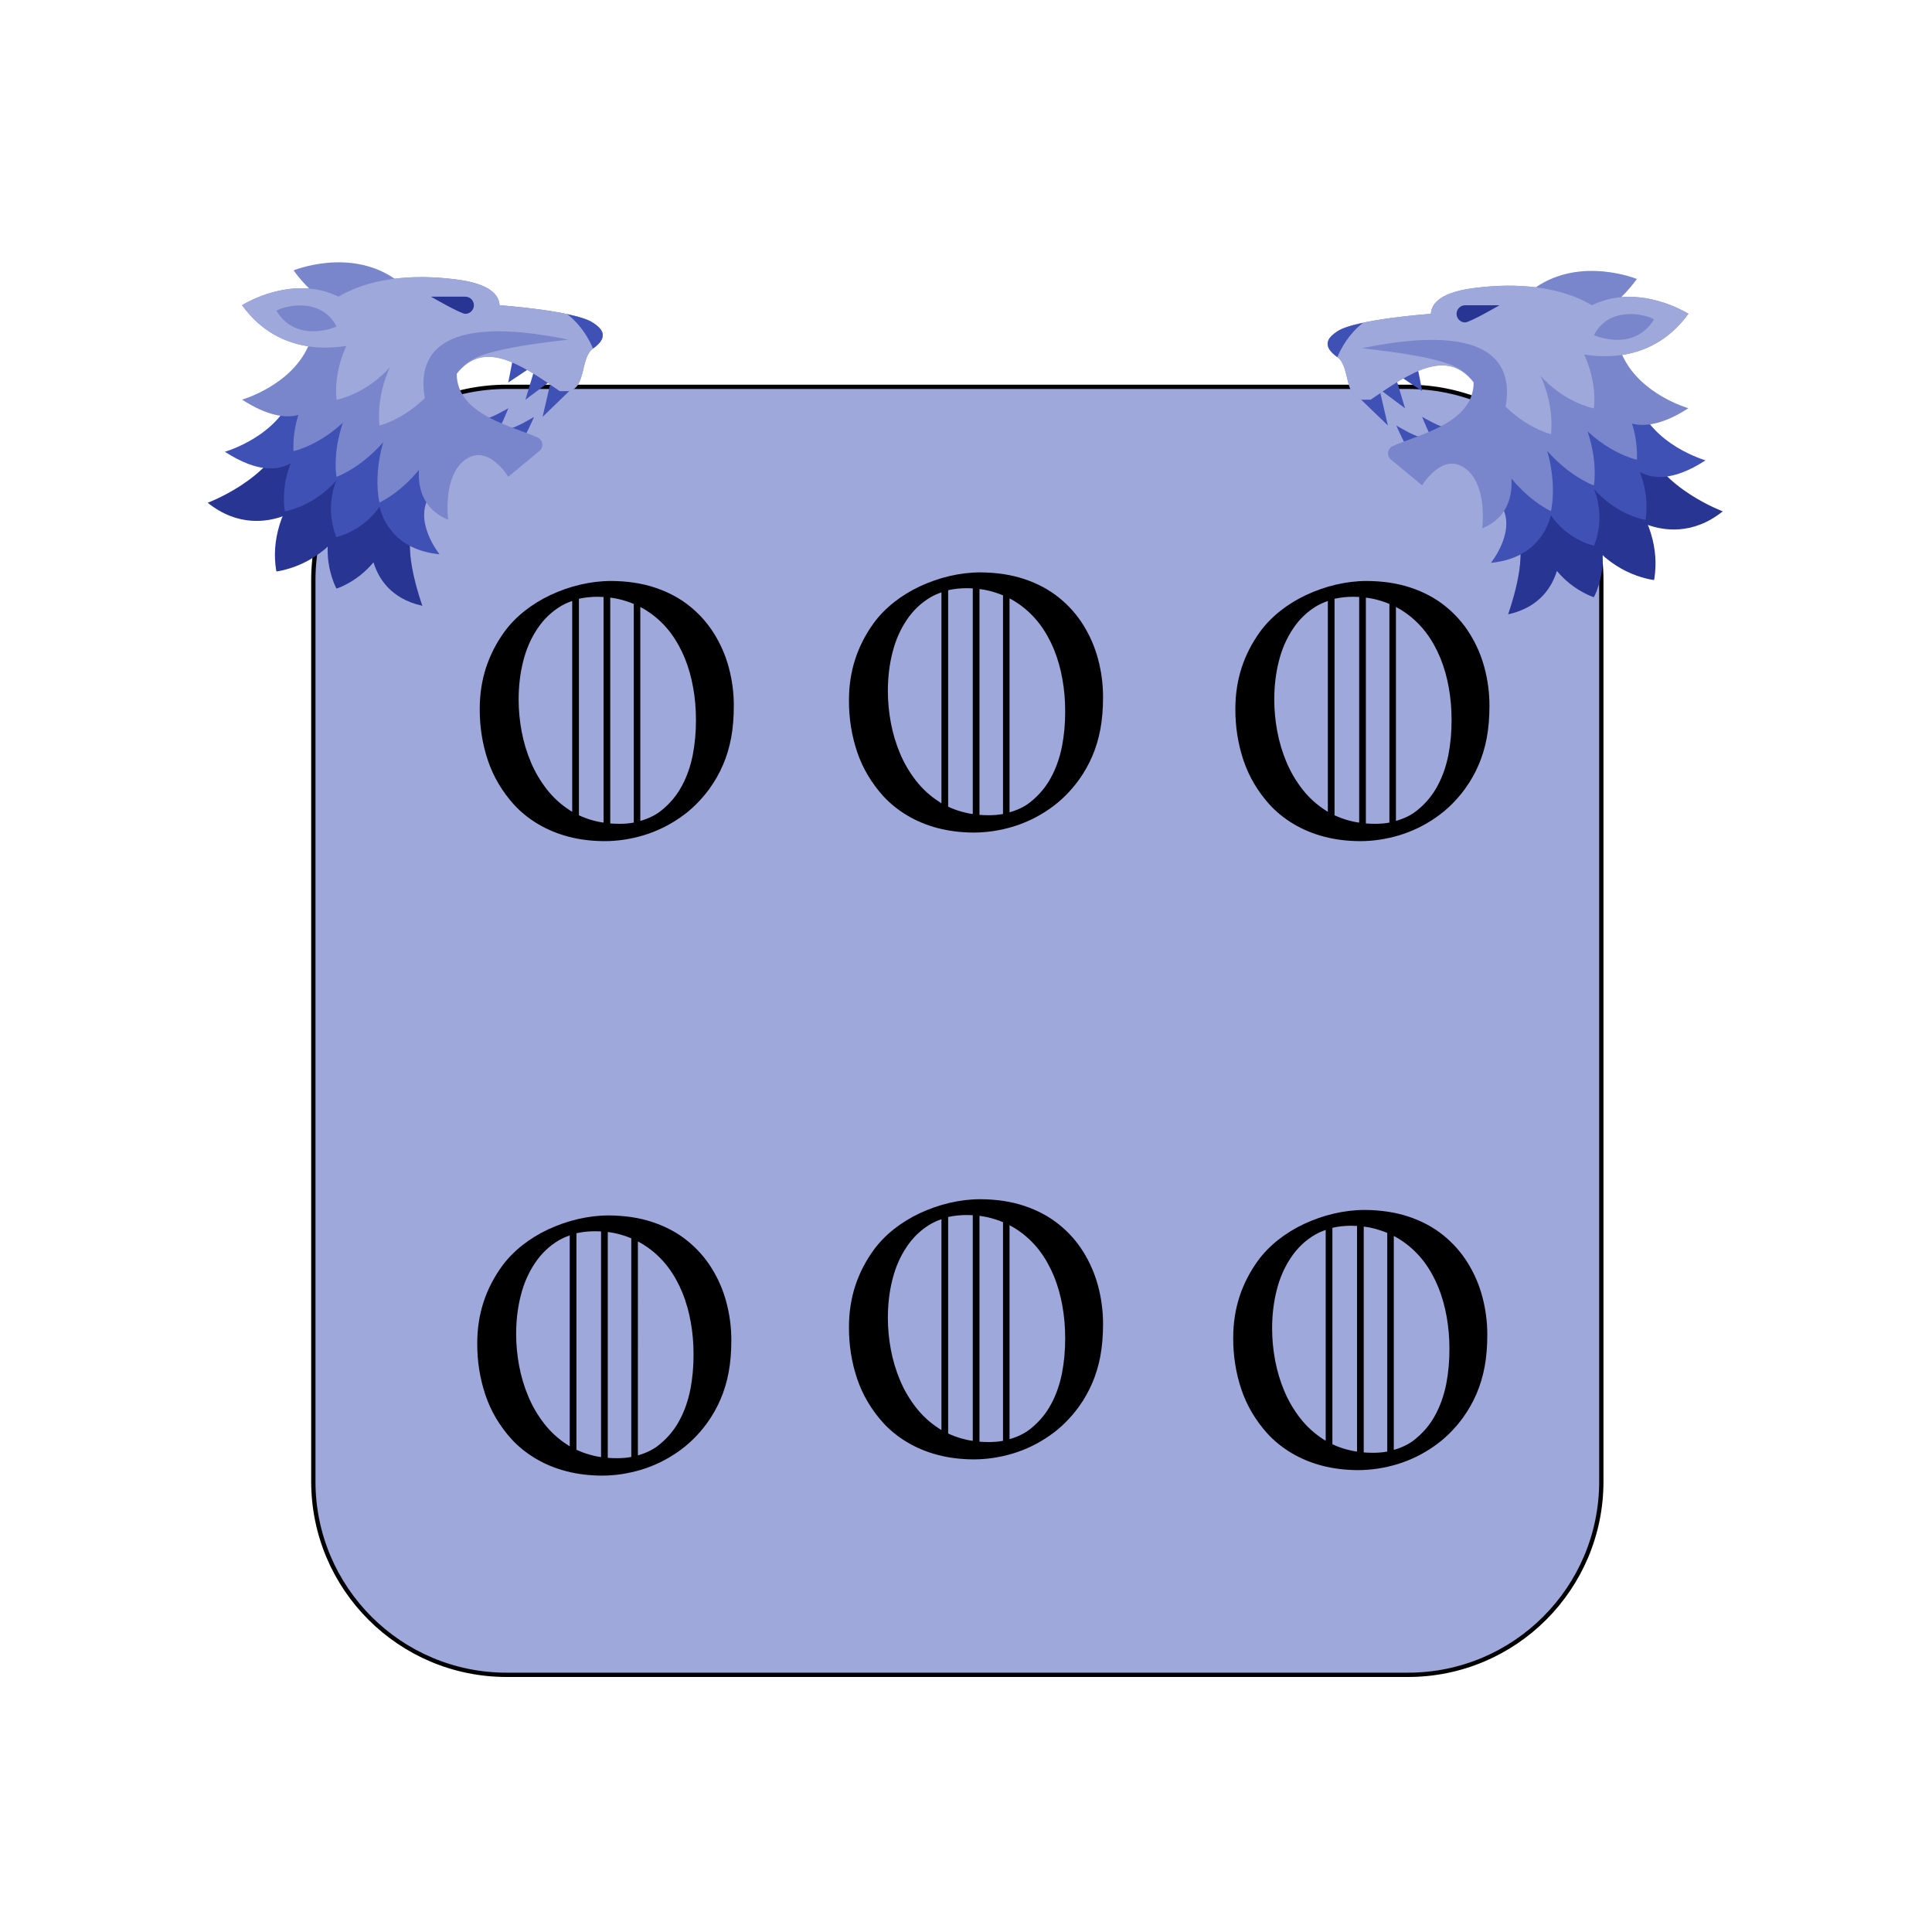 <?xml version="1.0" encoding="utf-8"?>
<!-- Generator: Adobe Illustrator 24.0.1, SVG Export Plug-In . SVG Version: 6.00 Build 0)  -->
<svg version="1.1" id="Layer_1" xmlns="http://www.w3.org/2000/svg" xmlns:xlink="http://www.w3.org/1999/xlink" x="0px" y="0px"
	 viewBox="0 0 225 225" style="enable-background:new 0 0 225 225;" xml:space="preserve">
<style type="text/css">
	.st0{fill:#9FA8DA;stroke:#000000;stroke-width:0.5;stroke-miterlimit:10;}
	.st1{fill:#283593;}
	.st2{fill:#3F51B5;}
	.st3{fill:#7986CB;}
	.st4{fill:#9FA8DA;}
</style>
<path class="st0" d="M163.97,195.05H59.01c-12.44,0-22.52-10.08-22.52-22.52V67.57c0-12.44,10.08-22.52,22.52-22.52h104.96
	c12.44,0,22.52,10.08,22.52,22.52v104.96C186.49,184.97,176.41,195.05,163.97,195.05z"/>
<path d="M70.88,141.55c-1.2,0-2.4,0.15-3.6,0.43c-1.2,0.28-2.35,0.69-3.45,1.2c-1.1,0.52-2.11,1.14-3.02,1.86
	c-0.92,0.73-1.7,1.53-2.35,2.42c-0.93,1.28-1.65,2.67-2.14,4.16c-0.49,1.5-0.74,3.1-0.74,4.82c-0.01,2.1,0.31,4.1,0.95,6.01
	s1.66,3.62,3.05,5.16c0.81,0.88,1.75,1.63,2.81,2.26c1.06,0.63,2.24,1.12,3.53,1.46c1.29,0.34,2.68,0.51,4.17,0.52
	c1.57,0,3.09-0.24,4.6-0.69c1.5-0.46,2.91-1.14,4.22-2.05c1.31-0.9,2.45-2.03,3.42-3.36c0.64-0.88,1.16-1.81,1.58-2.78
	c0.42-0.98,0.74-2.03,0.95-3.16c0.21-1.13,0.31-2.38,0.31-3.74c0-1.53-0.2-3-0.58-4.42c-0.38-1.43-0.96-2.75-1.72-3.97
	c-0.76-1.22-1.71-2.29-2.86-3.21c-1.14-0.92-2.48-1.63-4-2.14C74.49,141.82,72.78,141.56,70.88,141.55z M69.3,143.39
	c0.23,0,0.47,0.01,0.69,0.02H70v26.28h-0.01c-0.46-0.06-0.9-0.16-1.32-0.28c-0.53-0.15-1.04-0.34-1.53-0.57l-0.01-0.01v-25.2
	l0.01-0.01C67.82,143.47,68.55,143.39,69.3,143.39z M70.78,143.48h0.02c0.64,0.08,1.25,0.22,1.83,0.41c0.3,0.09,0.59,0.2,0.88,0.32
	l0.01,0.01v25.46h-0.01c-0.53,0.1-1.08,0.14-1.64,0.14c-0.36,0-0.72-0.01-1.07-0.04h-0.02V143.48z M66.35,143.86v24.57l-0.02-0.01
	c-0.1-0.06-0.2-0.12-0.3-0.19c-1.02-0.66-1.91-1.48-2.66-2.44c-0.74-0.96-1.37-2.02-1.84-3.15c-0.48-1.14-0.84-2.34-1.07-3.57
	c-0.23-1.23-0.35-2.47-0.35-3.7c0-1.59,0.18-3.1,0.54-4.5c0.35-1.4,0.91-2.67,1.65-3.77c0.74-1.11,1.68-2.01,2.81-2.67
	c0.39-0.22,0.8-0.4,1.23-0.55L66.35,143.86z M74.3,144.58l0.02,0.01c0.38,0.2,0.74,0.42,1.09,0.67c0.9,0.63,1.71,1.41,2.4,2.32
	c0.66,0.88,1.22,1.88,1.67,2.98c0.43,1.07,0.76,2.23,0.97,3.44c0.21,1.17,0.32,2.41,0.32,3.7c0.01,1.43-0.12,2.81-0.37,4.11
	c-0.26,1.31-0.68,2.51-1.25,3.57c-0.57,1.08-1.34,2.02-2.3,2.81c-0.61,0.52-1.34,0.91-2.22,1.2c-0.11,0.03-0.22,0.07-0.32,0.1
	l-0.02,0.01V144.58z"/>
<path class="st1" d="M49.19,70.55c0,0-2.42-6.67-1-9l-15-10.87c-1.75,5.17-9,7.87-9,7.87c3.51,2.82,6.94,2.22,8.73,1.58
	c-0.03,0.06-0.06,0.12-0.09,0.19c-0.37,0.98-0.61,1.96-0.72,2.87c-0.12,0.91-0.11,1.74-0.05,2.36c0.01,0.29,0.07,0.56,0.08,0.73
	c0.03,0.18,0.05,0.27,0.05,0.27s0.1-0.01,0.27-0.04c0.16-0.04,0.44-0.07,0.72-0.16c0.6-0.15,1.39-0.41,2.21-0.81
	c0.83-0.4,1.68-0.95,2.48-1.61c0.1-0.08,0.19-0.19,0.29-0.28c-0.01,0.63,0.01,1.24,0.09,1.81c0.12,0.86,0.34,1.63,0.55,2.19
	c0.08,0.27,0.21,0.51,0.27,0.66c0.08,0.16,0.12,0.24,0.12,0.24s0.09-0.03,0.25-0.09c0.15-0.07,0.4-0.15,0.65-0.29
	c0.54-0.26,1.23-0.66,1.91-1.21c0.52-0.41,1.03-0.92,1.5-1.47C44.03,67.25,45.43,69.72,49.19,70.55z"/>
<path class="st2" d="M59.84,49.77c-0.06,0.02-0.13,0.05-0.15,0.05c-0.03,0-0.05,0-0.08,0c-0.08,0.02-0.13,0.04-0.13,0.04l1.08,1.68
	c0,0,0.03-0.04,0.09-0.11c0.04-0.05,0.1-0.11,0.16-0.18c0.07-0.08,0.09-0.13,0.15-0.21c0.19-0.29,0.38-0.65,0.56-1.02
	c0.36-0.74,0.68-1.47,0.68-1.47s-0.69,0.41-1.39,0.78C60.44,49.51,60.09,49.68,59.84,49.77z M56.99,48.64
	c-0.05,0.01-0.12,0.04-0.14,0.03c-0.03,0-0.04-0.01-0.08,0c-0.08,0.02-0.12,0.03-0.12,0.03l1.08,1.68c0,0,0.03-0.04,0.08-0.1
	c0.04-0.05,0.09-0.1,0.15-0.17c0.07-0.07,0.09-0.13,0.14-0.2c0.17-0.27,0.35-0.62,0.51-0.97c0.32-0.7,0.59-1.4,0.59-1.4
	s-0.65,0.38-1.31,0.71C57.55,48.42,57.22,48.57,56.99,48.64z M67,44.86l-4.56-2.48l-1.25,4.17l2.98-2.23l-0.98,4.23L67,44.86z
	 M59.19,44.55l3.25-2.17l-2.5-1.66L59.19,44.55z M51.19,64.55c0,0-3.25-4-1-7c1.97-2.63-4.88-6.66-4.92-6.79
	c-0.05-0.14-11.08-5.08-11.08-5.08c-1.75,5.17-8,6.93-8,6.93c3.92,2.55,6.33,2.12,7.66,1.34c-0.34,0.88-0.56,1.77-0.68,2.59
	c-0.12,0.82-0.12,1.57-0.09,2.12c0,0.26,0.05,0.5,0.06,0.65c0.03,0.16,0.04,0.24,0.04,0.24s0.08-0.02,0.24-0.05
	c0.14-0.04,0.38-0.08,0.63-0.17c0.53-0.16,1.23-0.43,1.95-0.83c0.73-0.4,1.49-0.92,2.2-1.56c0.34-0.3,0.66-0.63,0.97-0.97
	c-0.21,0.52-0.38,1.05-0.47,1.6c-0.16,0.8-0.19,1.6-0.14,2.33c0.06,0.73,0.2,1.39,0.34,1.87c0.05,0.23,0.15,0.44,0.2,0.57
	c0.05,0.13,0.08,0.21,0.08,0.21s0.07-0.02,0.21-0.06c0.13-0.04,0.36-0.09,0.58-0.19c0.47-0.17,1.07-0.46,1.7-0.85
	c0.62-0.4,1.24-0.9,1.79-1.51c0.27-0.29,0.51-0.6,0.74-0.93C44.51,60.32,45.85,64.03,51.19,64.55z"/>
<path class="st3" d="M69.06,37.59c-2.14-1.43-10.87-2.04-10.87-2.04c-0.08-0.8-0.5-2.42-5-3c-2.83-0.37-5.22-0.34-7.23-0.09
	c-5.3-3.63-11.77-0.97-11.77-0.97c0.59,0.81,1.2,1.51,1.83,2.12c-4.22-0.37-7.83,1.93-7.83,1.93c2.26,3.13,5.11,4.39,7.71,4.78
	c-2.05,4.61-7.71,6.22-7.71,6.22c3.02,1.96,5.14,2.16,6.56,1.79c-0.08,0.28-0.18,0.57-0.24,0.84c-0.22,0.92-0.31,1.76-0.33,2.37
	c-0.03,0.29,0,0.56-0.01,0.73c0.01,0.17,0.01,0.27,0.01,0.27s0.09-0.02,0.26-0.07c0.16-0.05,0.42-0.11,0.69-0.23
	c0.58-0.21,1.35-0.54,2.16-1.03c0.82-0.48,1.68-1.11,2.51-1.86c0.04-0.04,0.09-0.09,0.13-0.13c-0.32,0.96-0.55,1.91-0.68,2.78
	c-0.15,0.99-0.18,1.86-0.15,2.5c-0.01,0.31,0.04,0.58,0.05,0.75c0.02,0.18,0.04,0.28,0.04,0.28s0.09-0.04,0.26-0.1
	c0.16-0.08,0.41-0.17,0.68-0.33c0.57-0.29,1.33-0.74,2.11-1.35c0.79-0.61,1.62-1.37,2.4-2.25c-0.02,0.07-0.05,0.13-0.07,0.2
	c-0.31,1.15-0.5,2.27-0.57,3.27c-0.08,1-0.04,1.89,0.03,2.53c0.02,0.31,0.08,0.58,0.1,0.75c0.04,0.18,0.06,0.28,0.06,0.28
	s0.09-0.04,0.25-0.13c0.15-0.09,0.4-0.21,0.66-0.38c0.55-0.34,1.27-0.85,2.01-1.53c0.56-0.5,1.13-1.1,1.68-1.76
	c-0.12,1.9,0.34,4.54,3.4,5.8c0,0-0.67-5.08,2-7s5,2,5,2l3.7-3.07c0.46-0.46,0.32-1.22-0.26-1.5c-2.78-1.3-9.44-2.58-9.44-7.43
	c3.08-4,7.31-1.25,12,2c0,0,0.44,0,1,0c2.12-0.38,1.36-3.89,2.88-4.96C71.19,39.09,69.81,38.09,69.06,37.59z"/>
<path class="st4" d="M69.06,37.59c-2.14-1.43-10.87-2.04-10.87-2.04c-0.08-0.8-0.5-2.42-5-3c-7-0.91-11.39,0.58-13.77,2
	c-5.47-2.69-11.23,1-11.23,1c3.69,5.1,8.94,5.25,12.15,4.74c-0.04,0.1-0.1,0.19-0.14,0.29c-0.41,0.95-0.69,1.9-0.85,2.78
	c-0.17,0.87-0.22,1.66-0.21,2.25c-0.01,0.28,0.02,0.53,0.03,0.69c0.02,0.17,0.03,0.26,0.03,0.26s0.09-0.02,0.25-0.06
	c0.15-0.05,0.4-0.1,0.66-0.2c0.55-0.18,1.29-0.48,2.06-0.92c0.77-0.44,1.59-1.01,2.35-1.71c0.31-0.28,0.6-0.59,0.9-0.9
	c-0.08,0.19-0.18,0.38-0.26,0.57c-0.4,1-0.68,2-0.83,2.91c-0.16,0.91-0.2,1.73-0.19,2.33c-0.01,0.29,0.03,0.55,0.03,0.71
	c0.02,0.17,0.03,0.26,0.03,0.26s0.09-0.03,0.25-0.07c0.15-0.06,0.41-0.12,0.67-0.24c0.56-0.22,1.3-0.57,2.08-1.07
	c0.75-0.48,1.53-1.09,2.28-1.81c-0.83-4.6,1.06-10.02,16.72-6.81c-10.77,1.24-11.62,2.25-13,4c3.08-4,7.31-1.25,12,2c0,0,0.44,0,1,0
	c2.12-0.38,1.36-3.89,2.88-4.96C71.19,39.09,69.81,38.09,69.06,37.59z M32.19,36.19c1-0.61,5.24-1.6,7,1.84
	C39.19,38.03,34.57,40.1,32.19,36.19z"/>
<path class="st2" d="M69.06,37.59c-0.59-0.4-1.7-0.72-2.99-0.99c2.08,1.58,2.99,3.99,2.99,3.99C71.19,39.09,69.81,38.09,69.06,37.59
	z"/>
<path class="st1" d="M50.19,34.55c0,0,3.45,2,4,2c0.55,0,1-0.45,1-1c0-0.55-0.45-1-1-1C53.64,34.55,50.19,34.55,50.19,34.55z"/>
<path class="st1" d="M175.63,71.55c0,0,2.42-6.67,1-9l15-10.87c1.75,5.17,9,7.87,9,7.87c-3.51,2.82-6.94,2.22-8.73,1.58
	c0.02,0.06,0.06,0.12,0.09,0.19c0.37,0.98,0.61,1.96,0.72,2.87c0.12,0.91,0.11,1.74,0.05,2.36c-0.01,0.29-0.07,0.56-0.08,0.73
	c-0.03,0.18-0.05,0.27-0.05,0.27s-0.1-0.01-0.28-0.04c-0.16-0.04-0.44-0.07-0.72-0.16c-0.6-0.15-1.39-0.41-2.21-0.81
	c-0.83-0.4-1.68-0.95-2.48-1.61c-0.1-0.08-0.19-0.19-0.29-0.28c0.01,0.63-0.01,1.24-0.09,1.81c-0.12,0.86-0.34,1.63-0.55,2.19
	c-0.08,0.27-0.21,0.51-0.27,0.66c-0.08,0.16-0.12,0.24-0.12,0.24s-0.09-0.03-0.25-0.09c-0.15-0.07-0.4-0.15-0.65-0.29
	c-0.54-0.26-1.23-0.66-1.91-1.21c-0.52-0.41-1.03-0.92-1.5-1.47C180.78,68.25,179.38,70.72,175.63,71.55z"/>
<path class="st2" d="M164.97,50.77c0.06,0.02,0.13,0.05,0.15,0.05c0.03,0,0.05,0,0.08,0c0.08,0.02,0.13,0.04,0.13,0.04l-1.08,1.68
	c0,0-0.03-0.04-0.09-0.11c-0.04-0.05-0.1-0.11-0.16-0.18c-0.07-0.08-0.09-0.13-0.15-0.21c-0.19-0.29-0.38-0.65-0.56-1.02
	c-0.36-0.74-0.68-1.47-0.68-1.47s0.69,0.41,1.39,0.78C164.37,50.51,164.72,50.68,164.97,50.77z M167.83,49.64
	c0.05,0.01,0.12,0.04,0.14,0.03c0.03,0,0.04-0.01,0.08,0c0.08,0.02,0.12,0.03,0.12,0.03l-1.08,1.68c0,0-0.03-0.04-0.08-0.1
	c-0.04-0.05-0.09-0.1-0.15-0.17c-0.07-0.07-0.09-0.13-0.14-0.2c-0.17-0.27-0.35-0.62-0.51-0.97c-0.32-0.7-0.59-1.4-0.59-1.4
	s0.65,0.38,1.31,0.71C167.26,49.42,167.6,49.57,167.83,49.64z M157.81,45.86l4.57-2.48l1.25,4.17l-2.98-2.23l0.98,4.23L157.81,45.86
	z M165.63,45.55l-3.25-2.17l2.5-1.66L165.63,45.55z M173.63,65.55c0,0,3.25-4,1-7c-1.97-2.63,4.88-6.66,4.92-6.79
	c0.05-0.14,11.08-5.08,11.08-5.08c1.75,5.17,8,6.93,8,6.93c-3.92,2.55-6.33,2.12-7.66,1.34c0.34,0.88,0.56,1.77,0.68,2.59
	c0.12,0.82,0.12,1.57,0.08,2.12c0,0.26-0.05,0.5-0.06,0.65c-0.03,0.16-0.04,0.24-0.04,0.24s-0.08-0.02-0.24-0.05
	c-0.14-0.04-0.38-0.08-0.63-0.17c-0.53-0.16-1.23-0.43-1.95-0.83c-0.73-0.4-1.49-0.92-2.2-1.56c-0.34-0.3-0.66-0.63-0.97-0.97
	c0.21,0.52,0.38,1.05,0.47,1.6c0.15,0.8,0.19,1.6,0.14,2.33c-0.06,0.73-0.2,1.39-0.34,1.87c-0.05,0.23-0.15,0.44-0.2,0.57
	c-0.05,0.13-0.08,0.21-0.08,0.21s-0.07-0.02-0.21-0.06c-0.13-0.04-0.36-0.09-0.58-0.19c-0.47-0.17-1.07-0.46-1.7-0.85
	c-0.62-0.4-1.24-0.9-1.79-1.51c-0.27-0.29-0.51-0.6-0.74-0.93C180.3,61.32,178.96,65.03,173.63,65.55z"/>
<path class="st3" d="M155.75,38.59c2.14-1.43,10.88-2.04,10.88-2.04c0.08-0.8,0.5-2.42,5-3c2.83-0.37,5.22-0.34,7.23-0.09
	c5.3-3.63,11.77-0.97,11.77-0.97c-0.59,0.81-1.2,1.51-1.83,2.12c4.22-0.37,7.83,1.93,7.83,1.93c-2.26,3.13-5.11,4.39-7.71,4.79
	c2.05,4.61,7.71,6.21,7.71,6.21c-3.02,1.96-5.14,2.16-6.57,1.79c0.08,0.28,0.18,0.57,0.24,0.84c0.22,0.92,0.31,1.76,0.33,2.37
	c0.03,0.3,0.01,0.56,0.01,0.73c-0.01,0.17-0.01,0.27-0.01,0.27s-0.09-0.02-0.26-0.07c-0.16-0.05-0.42-0.11-0.69-0.23
	c-0.58-0.21-1.35-0.54-2.16-1.03c-0.82-0.48-1.68-1.11-2.51-1.86c-0.04-0.04-0.09-0.09-0.13-0.13c0.32,0.96,0.55,1.91,0.68,2.78
	c0.15,0.99,0.18,1.86,0.15,2.5c0.01,0.31-0.04,0.58-0.05,0.75c-0.02,0.18-0.04,0.28-0.04,0.28s-0.09-0.04-0.26-0.1
	c-0.15-0.08-0.41-0.17-0.68-0.33c-0.57-0.29-1.32-0.74-2.11-1.35c-0.79-0.61-1.62-1.37-2.4-2.25c0.02,0.07,0.05,0.13,0.07,0.2
	c0.32,1.15,0.5,2.27,0.57,3.27c0.08,1,0.04,1.89-0.03,2.53c-0.02,0.31-0.08,0.58-0.1,0.75c-0.04,0.18-0.06,0.28-0.06,0.28
	s-0.09-0.04-0.25-0.13c-0.15-0.09-0.4-0.21-0.66-0.38c-0.55-0.34-1.27-0.85-2.01-1.53c-0.56-0.5-1.13-1.1-1.68-1.76
	c0.12,1.9-0.34,4.54-3.4,5.8c0,0,0.67-5.08-2-7c-2.67-1.92-5,2-5,2l-3.7-3.07c-0.46-0.46-0.32-1.22,0.26-1.5
	c2.78-1.3,9.44-2.58,9.44-7.43c-3.08-4-7.31-1.25-12,2c0,0-0.44,0-1,0c-2.12-0.37-1.36-3.89-2.88-4.96
	C153.63,40.09,155,39.09,155.75,38.59z"/>
<path class="st4" d="M155.75,38.59c2.14-1.43,10.88-2.04,10.88-2.04c0.08-0.8,0.5-2.42,5-3c7-0.91,11.39,0.58,13.77,2
	c5.47-2.69,11.23,1,11.23,1c-3.69,5.1-8.94,5.25-12.15,4.74c0.04,0.1,0.1,0.19,0.14,0.29c0.41,0.95,0.69,1.9,0.85,2.78
	c0.17,0.87,0.22,1.66,0.21,2.25c0.01,0.28-0.02,0.53-0.03,0.69c-0.02,0.17-0.03,0.26-0.03,0.26s-0.09-0.02-0.25-0.06
	c-0.15-0.05-0.4-0.1-0.66-0.2c-0.55-0.18-1.29-0.48-2.06-0.92c-0.77-0.44-1.59-1.01-2.35-1.71c-0.31-0.28-0.6-0.59-0.9-0.9
	c0.09,0.19,0.19,0.38,0.26,0.57c0.4,1,0.68,2,0.83,2.91c0.16,0.91,0.2,1.73,0.19,2.33c0.01,0.29-0.03,0.55-0.03,0.71
	c-0.02,0.17-0.03,0.26-0.03,0.26s-0.09-0.03-0.26-0.07c-0.15-0.06-0.4-0.12-0.67-0.24c-0.56-0.22-1.3-0.57-2.08-1.07
	c-0.75-0.48-1.53-1.09-2.27-1.81c0.83-4.6-1.06-10.02-16.72-6.81c10.77,1.24,11.62,2.25,13,4c-3.08-4-7.31-1.25-12,2c0,0-0.44,0-1,0
	c-2.12-0.37-1.36-3.89-2.88-4.96C153.63,40.09,155,39.09,155.75,38.59z M192.63,37.19c-1-0.61-5.24-1.59-7,1.84
	C185.63,39.03,190.25,41.1,192.63,37.19z"/>
<path class="st2" d="M155.75,38.59c0.59-0.4,1.7-0.72,2.99-0.99c-2.08,1.58-2.99,3.99-2.99,3.99
	C153.63,40.09,155,39.09,155.75,38.59z"/>
<path class="st1" d="M174.63,35.55c0,0-3.45,2-4,2c-0.55,0-1-0.45-1-1c0-0.55,0.45-1,1-1C171.18,35.55,174.63,35.55,174.63,35.55z"
	/>
<path d="M158.92,140.91c-1.2,0-2.4,0.15-3.6,0.43c-1.2,0.28-2.35,0.69-3.45,1.2c-1.1,0.52-2.11,1.14-3.02,1.86
	c-0.92,0.73-1.7,1.53-2.35,2.42c-0.93,1.28-1.65,2.67-2.14,4.16c-0.49,1.5-0.74,3.1-0.74,4.82c-0.01,2.1,0.31,4.1,0.95,6.01
	c0.64,1.9,1.66,3.62,3.05,5.16c0.81,0.88,1.75,1.63,2.81,2.26s2.24,1.12,3.53,1.46c1.29,0.34,2.68,0.51,4.17,0.52
	c1.57,0,3.09-0.24,4.6-0.69c1.5-0.46,2.91-1.14,4.22-2.05c1.31-0.9,2.45-2.03,3.42-3.36c0.64-0.88,1.16-1.81,1.58-2.78
	c0.42-0.98,0.74-2.03,0.95-3.16c0.21-1.13,0.31-2.38,0.31-3.74c0-1.53-0.2-3-0.58-4.42c-0.38-1.43-0.96-2.75-1.72-3.97
	c-0.76-1.22-1.71-2.29-2.86-3.21c-1.14-0.92-2.48-1.63-4-2.14C162.52,141.18,160.82,140.92,158.92,140.91z M157.34,142.75
	c0.23,0,0.47,0.01,0.69,0.02h0.01v26.28h-0.01c-0.46-0.06-0.9-0.16-1.32-0.28c-0.53-0.15-1.04-0.34-1.53-0.57l-0.01-0.01V143
	l0.01-0.01C155.86,142.83,156.59,142.75,157.34,142.75z M158.82,142.85h0.02c0.64,0.08,1.25,0.22,1.83,0.41
	c0.3,0.09,0.59,0.2,0.88,0.32l0.01,0.01v25.46h-0.01c-0.53,0.1-1.08,0.14-1.64,0.14c-0.36,0-0.72-0.01-1.07-0.04h-0.02V142.85z
	 M154.39,143.22v24.57l-0.02-0.01c-0.1-0.06-0.2-0.12-0.3-0.19c-1.02-0.66-1.91-1.48-2.66-2.44c-0.74-0.96-1.37-2.02-1.84-3.15
	c-0.48-1.14-0.84-2.34-1.07-3.57s-0.35-2.47-0.35-3.7c0-1.59,0.18-3.1,0.54-4.5c0.35-1.4,0.91-2.67,1.65-3.77
	c0.74-1.11,1.68-2.01,2.81-2.67c0.39-0.22,0.8-0.4,1.23-0.55L154.39,143.22z M162.33,143.94l0.02,0.01c0.38,0.2,0.74,0.42,1.09,0.67
	c0.9,0.63,1.71,1.41,2.4,2.32c0.66,0.88,1.22,1.88,1.67,2.98c0.43,1.07,0.76,2.23,0.97,3.44c0.21,1.17,0.32,2.41,0.32,3.7
	c0.01,1.43-0.12,2.81-0.37,4.11c-0.26,1.31-0.68,2.51-1.25,3.57c-0.57,1.08-1.34,2.02-2.3,2.81c-0.61,0.52-1.34,0.91-2.22,1.2
	c-0.11,0.03-0.22,0.07-0.32,0.1l-0.02,0.01V143.94z"/>
<path d="M159.17,67.66c-1.2,0-2.4,0.15-3.6,0.43c-1.2,0.28-2.35,0.69-3.45,1.2c-1.1,0.52-2.11,1.14-3.02,1.86
	c-0.92,0.73-1.7,1.53-2.35,2.42c-0.93,1.28-1.65,2.67-2.14,4.16c-0.49,1.5-0.74,3.1-0.74,4.82c-0.01,2.1,0.31,4.1,0.95,6.01
	c0.64,1.9,1.66,3.62,3.05,5.16c0.81,0.88,1.75,1.63,2.81,2.26c1.06,0.63,2.24,1.12,3.53,1.46c1.29,0.34,2.68,0.51,4.17,0.52
	c1.57,0,3.09-0.24,4.6-0.69c1.5-0.46,2.91-1.14,4.22-2.05c1.31-0.9,2.45-2.03,3.42-3.36c0.64-0.88,1.16-1.81,1.58-2.78
	c0.42-0.98,0.74-2.03,0.95-3.16s0.31-2.38,0.31-3.74c0-1.53-0.2-3-0.58-4.42c-0.38-1.43-0.96-2.75-1.72-3.97
	c-0.76-1.22-1.71-2.29-2.86-3.21c-1.14-0.92-2.48-1.63-4-2.14C162.77,67.93,161.07,67.67,159.17,67.66z M157.59,69.5
	c0.23,0,0.47,0.01,0.69,0.02h0.01V95.8h-0.01c-0.46-0.06-0.9-0.16-1.32-0.28c-0.53-0.15-1.04-0.34-1.53-0.57l-0.01-0.01v-25.2
	l0.01-0.01C156.11,69.58,156.84,69.5,157.59,69.5z M159.07,69.6h0.02c0.64,0.08,1.25,0.22,1.83,0.41c0.3,0.09,0.59,0.2,0.88,0.32
	l0.01,0.01v25.46h-0.01c-0.53,0.1-1.08,0.14-1.64,0.14c-0.36,0-0.72-0.01-1.07-0.04h-0.02V69.6z M154.64,69.97v24.57l-0.02-0.01
	c-0.1-0.06-0.2-0.12-0.3-0.19c-1.02-0.66-1.91-1.48-2.66-2.44c-0.74-0.96-1.37-2.02-1.84-3.15c-0.48-1.14-0.84-2.34-1.07-3.57
	s-0.35-2.47-0.35-3.7c0-1.59,0.18-3.1,0.54-4.5c0.35-1.4,0.91-2.67,1.65-3.77c0.74-1.11,1.68-2.01,2.81-2.67
	c0.39-0.22,0.8-0.4,1.23-0.55L154.64,69.97z M162.58,70.69l0.02,0.01c0.38,0.2,0.74,0.42,1.09,0.67c0.9,0.63,1.71,1.41,2.4,2.32
	c0.66,0.88,1.22,1.88,1.67,2.98c0.43,1.07,0.76,2.23,0.97,3.44c0.21,1.17,0.32,2.41,0.32,3.7c0.01,1.43-0.12,2.81-0.37,4.11
	c-0.26,1.31-0.68,2.51-1.25,3.57c-0.57,1.08-1.34,2.02-2.3,2.81c-0.61,0.52-1.34,0.91-2.22,1.2c-0.11,0.03-0.22,0.07-0.32,0.1
	l-0.02,0.01V70.69z"/>
<path d="M71.17,67.66c-1.2,0-2.4,0.15-3.6,0.43c-1.2,0.28-2.35,0.69-3.45,1.2c-1.1,0.52-2.11,1.14-3.02,1.86
	c-0.92,0.73-1.7,1.53-2.35,2.42c-0.93,1.28-1.65,2.67-2.14,4.16c-0.49,1.5-0.74,3.1-0.74,4.82c-0.01,2.1,0.31,4.1,0.95,6.01
	c0.64,1.9,1.66,3.62,3.05,5.16c0.81,0.88,1.75,1.63,2.81,2.26c1.06,0.63,2.24,1.12,3.53,1.46c1.29,0.34,2.68,0.51,4.17,0.52
	c1.57,0,3.09-0.24,4.6-0.69c1.5-0.46,2.91-1.14,4.22-2.05c1.31-0.9,2.45-2.03,3.42-3.36c0.64-0.88,1.16-1.81,1.58-2.78
	c0.42-0.98,0.74-2.03,0.95-3.16c0.21-1.13,0.31-2.38,0.31-3.74c0-1.53-0.2-3-0.58-4.42c-0.38-1.43-0.96-2.75-1.72-3.97
	c-0.76-1.22-1.71-2.29-2.86-3.21c-1.14-0.92-2.48-1.63-4-2.14C74.77,67.93,73.07,67.67,71.17,67.66z M69.59,69.5
	c0.23,0,0.47,0.01,0.69,0.02h0.01V95.8h-0.01c-0.46-0.06-0.9-0.16-1.32-0.28c-0.53-0.15-1.04-0.34-1.53-0.57l-0.01-0.01v-25.2
	l0.01-0.01C68.11,69.58,68.84,69.5,69.59,69.5z M71.07,69.6h0.02c0.64,0.08,1.25,0.22,1.83,0.41c0.3,0.09,0.59,0.2,0.88,0.32
	l0.01,0.01v25.46h-0.01c-0.53,0.1-1.08,0.14-1.64,0.14c-0.36,0-0.72-0.01-1.07-0.04h-0.02V69.6z M66.64,69.97v24.57l-0.02-0.01
	c-0.1-0.06-0.2-0.12-0.3-0.19c-1.02-0.66-1.91-1.48-2.66-2.44c-0.74-0.96-1.37-2.02-1.84-3.15c-0.48-1.14-0.84-2.34-1.07-3.57
	c-0.23-1.23-0.35-2.47-0.35-3.7c0-1.59,0.18-3.1,0.54-4.5c0.35-1.4,0.91-2.67,1.65-3.77c0.74-1.11,1.68-2.01,2.81-2.67
	c0.39-0.22,0.8-0.4,1.23-0.55L66.64,69.97z M74.58,70.69l0.02,0.01c0.38,0.2,0.74,0.42,1.09,0.67c0.9,0.63,1.71,1.41,2.4,2.32
	c0.66,0.88,1.22,1.88,1.67,2.98c0.43,1.07,0.76,2.23,0.97,3.44c0.21,1.17,0.32,2.41,0.32,3.7c0.01,1.43-0.12,2.81-0.37,4.11
	c-0.26,1.31-0.68,2.51-1.25,3.57c-0.57,1.08-1.34,2.02-2.3,2.81c-0.61,0.52-1.34,0.91-2.22,1.2c-0.11,0.03-0.22,0.07-0.32,0.1
	l-0.02,0.01V70.69z"/>
<path d="M114.17,66.66c-1.2,0-2.4,0.15-3.6,0.43c-1.2,0.28-2.35,0.69-3.45,1.2c-1.1,0.52-2.11,1.14-3.02,1.86
	c-0.92,0.73-1.7,1.53-2.35,2.42c-0.93,1.28-1.65,2.67-2.14,4.16c-0.49,1.5-0.74,3.1-0.74,4.82c-0.01,2.1,0.31,4.1,0.95,6.01
	c0.64,1.9,1.66,3.62,3.05,5.16c0.81,0.88,1.75,1.63,2.81,2.26c1.06,0.63,2.24,1.12,3.53,1.46c1.29,0.34,2.68,0.51,4.17,0.52
	c1.57,0,3.09-0.24,4.6-0.69c1.5-0.46,2.91-1.14,4.22-2.05c1.31-0.9,2.45-2.03,3.42-3.36c0.64-0.88,1.16-1.81,1.58-2.78
	c0.42-0.98,0.74-2.03,0.95-3.16s0.31-2.38,0.31-3.74c0-1.53-0.2-3-0.58-4.42c-0.38-1.43-0.96-2.75-1.72-3.97
	c-0.76-1.22-1.71-2.29-2.86-3.21c-1.14-0.92-2.48-1.63-4-2.14C117.77,66.93,116.07,66.67,114.17,66.66z M112.59,68.5
	c0.23,0,0.47,0.01,0.69,0.02h0.01V94.8h-0.01c-0.46-0.06-0.9-0.16-1.32-0.28c-0.53-0.15-1.04-0.34-1.53-0.57l-0.01-0.01v-25.2
	l0.01-0.01C111.11,68.58,111.84,68.5,112.59,68.5z M114.07,68.6h0.02c0.64,0.08,1.25,0.22,1.83,0.41c0.3,0.09,0.59,0.2,0.88,0.32
	l0.01,0.01v25.46h-0.01c-0.53,0.1-1.08,0.14-1.64,0.14c-0.36,0-0.72-0.01-1.07-0.04h-0.02V68.6z M109.64,68.97v24.57l-0.02-0.01
	c-0.1-0.06-0.2-0.12-0.3-0.19c-1.02-0.66-1.91-1.48-2.66-2.44c-0.74-0.96-1.37-2.02-1.84-3.15c-0.48-1.14-0.84-2.34-1.07-3.57
	s-0.35-2.47-0.35-3.7c0-1.59,0.18-3.1,0.54-4.5c0.35-1.4,0.91-2.67,1.65-3.77c0.74-1.11,1.68-2.01,2.81-2.67
	c0.39-0.22,0.8-0.4,1.23-0.55L109.64,68.97z M117.58,69.69l0.02,0.01c0.38,0.2,0.74,0.42,1.09,0.67c0.9,0.63,1.71,1.41,2.4,2.32
	c0.66,0.88,1.22,1.88,1.67,2.98c0.43,1.07,0.76,2.23,0.97,3.44c0.21,1.17,0.32,2.41,0.32,3.7c0.01,1.43-0.12,2.81-0.37,4.11
	c-0.26,1.31-0.68,2.51-1.25,3.57c-0.57,1.08-1.34,2.02-2.3,2.81c-0.61,0.52-1.34,0.91-2.22,1.2c-0.11,0.03-0.22,0.07-0.32,0.1
	l-0.02,0.01V69.69z"/>
<path d="M114.17,139.66c-1.2,0-2.4,0.15-3.6,0.43c-1.2,0.28-2.35,0.69-3.45,1.2c-1.1,0.52-2.11,1.14-3.02,1.86
	c-0.92,0.73-1.7,1.53-2.35,2.42c-0.93,1.28-1.65,2.67-2.14,4.16c-0.49,1.5-0.74,3.1-0.74,4.82c-0.01,2.1,0.31,4.1,0.95,6.01
	c0.64,1.9,1.66,3.62,3.05,5.16c0.81,0.88,1.75,1.63,2.81,2.26c1.06,0.63,2.24,1.12,3.53,1.46c1.29,0.34,2.68,0.51,4.17,0.52
	c1.57,0,3.09-0.24,4.6-0.69c1.5-0.46,2.91-1.14,4.22-2.05c1.31-0.9,2.45-2.03,3.42-3.36c0.64-0.88,1.16-1.81,1.58-2.78
	c0.42-0.98,0.74-2.03,0.95-3.16c0.21-1.13,0.31-2.38,0.31-3.74c0-1.53-0.2-3-0.58-4.42c-0.38-1.43-0.96-2.75-1.72-3.97
	c-0.76-1.22-1.71-2.29-2.86-3.21c-1.14-0.92-2.48-1.63-4-2.14C117.77,139.93,116.07,139.67,114.17,139.66z M112.59,141.5
	c0.23,0,0.47,0.01,0.69,0.02h0.01v26.28h-0.01c-0.46-0.06-0.9-0.16-1.32-0.28c-0.53-0.15-1.04-0.34-1.53-0.57l-0.01-0.01v-25.2
	l0.01-0.01C111.11,141.58,111.84,141.5,112.59,141.5z M114.07,141.6h0.02c0.64,0.08,1.25,0.22,1.83,0.41
	c0.3,0.09,0.59,0.2,0.88,0.32l0.01,0.01v25.46h-0.01c-0.53,0.1-1.08,0.14-1.64,0.14c-0.36,0-0.72-0.01-1.07-0.04h-0.02V141.6z
	 M109.64,141.97v24.57l-0.02-0.01c-0.1-0.06-0.2-0.12-0.3-0.19c-1.02-0.66-1.91-1.48-2.66-2.44c-0.74-0.96-1.37-2.02-1.84-3.15
	c-0.48-1.14-0.84-2.34-1.07-3.57s-0.35-2.47-0.35-3.7c0-1.59,0.18-3.1,0.54-4.5c0.35-1.4,0.91-2.67,1.65-3.77
	c0.74-1.11,1.68-2.01,2.81-2.67c0.39-0.22,0.8-0.4,1.23-0.55L109.64,141.97z M117.58,142.69l0.02,0.01c0.38,0.2,0.74,0.42,1.09,0.67
	c0.9,0.63,1.71,1.41,2.4,2.32c0.66,0.88,1.22,1.88,1.67,2.98c0.43,1.07,0.76,2.23,0.97,3.44c0.21,1.17,0.32,2.41,0.32,3.7
	c0.01,1.43-0.12,2.81-0.37,4.11c-0.26,1.31-0.68,2.51-1.25,3.57c-0.57,1.08-1.34,2.02-2.3,2.81c-0.61,0.52-1.34,0.91-2.22,1.2
	c-0.11,0.03-0.22,0.07-0.32,0.1l-0.02,0.01V142.69z"/>
</svg>
